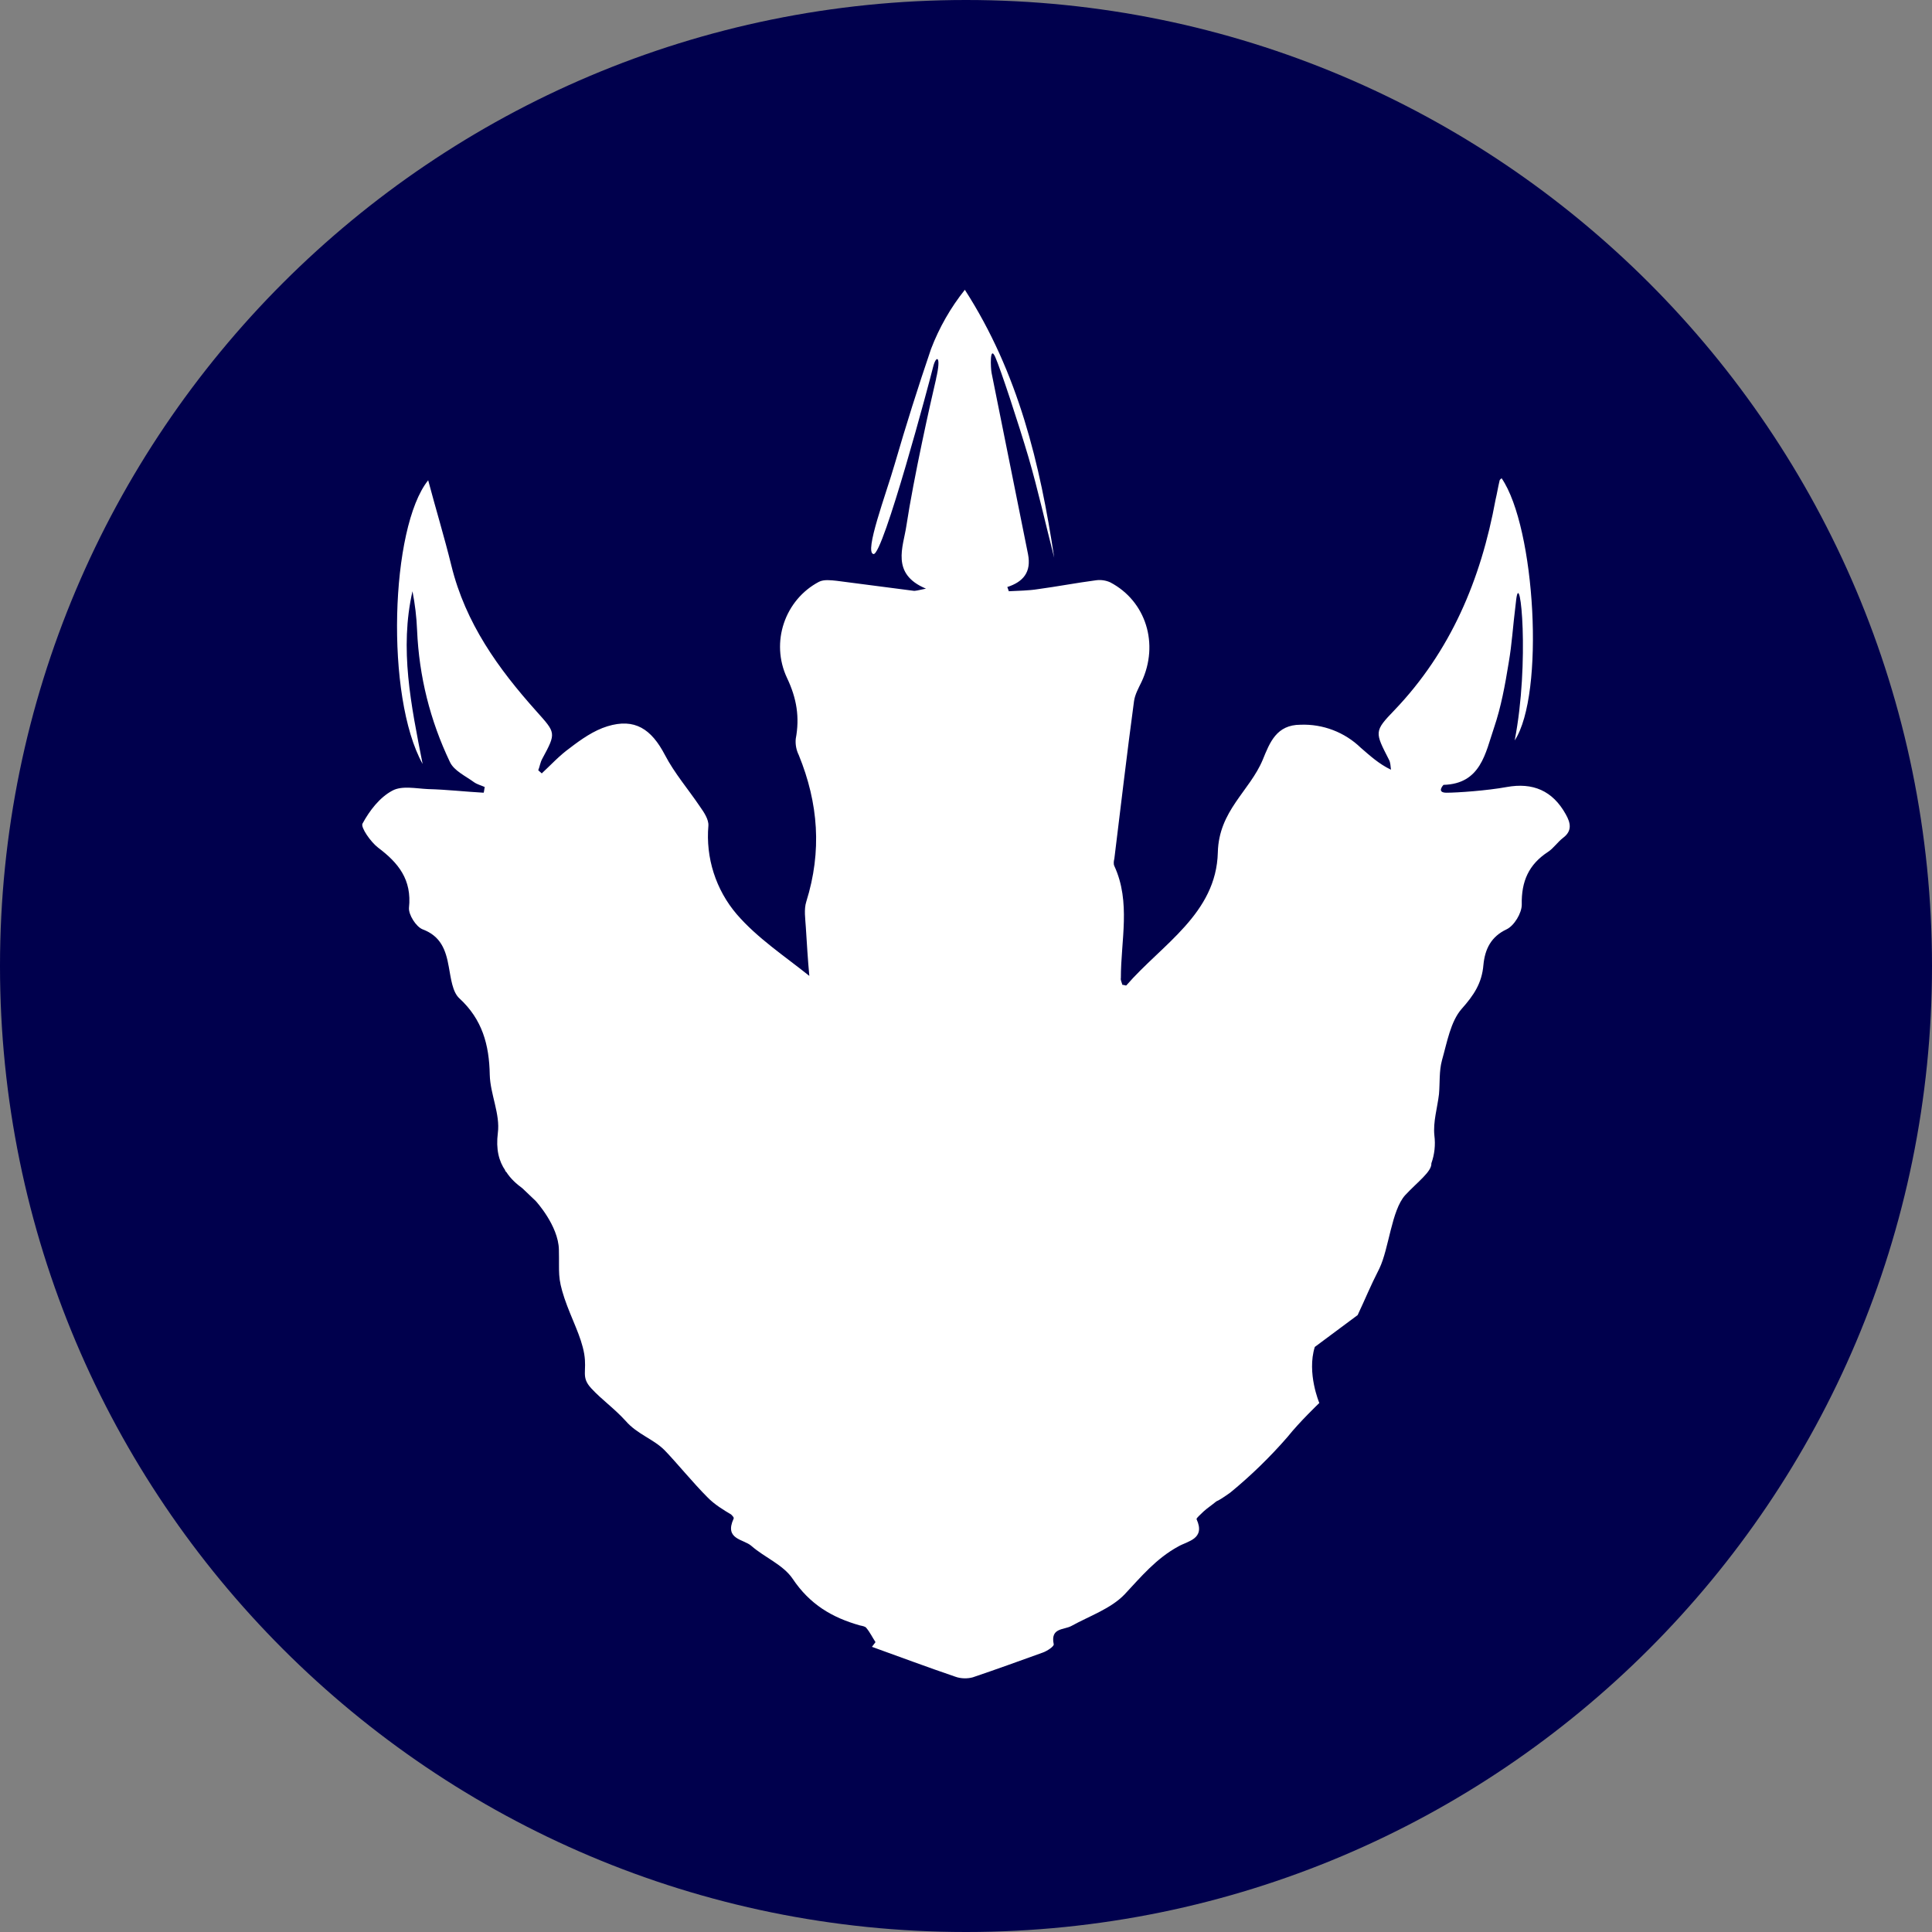<svg width="220" height="220" viewBox="0 0 220 220" fill="none" xmlns="http://www.w3.org/2000/svg">
<rect x="0" y="0" width="220" height="220" fill="#808080" stroke="none"/>
<g clip-path="url(#clip0_108_463)">
<path d="M110 220C170.751 220 220 170.751 220 110C220 49.249 170.751 0 110 0C49.249 0 0 49.249 0 110C0 170.751 49.249 220 110 220Z" fill="#00004D"/>
<path d="M106.597 43.133C105.964 45.814 104.067 54.27 103.201 59.935C102.857 62.259 101.413 65.36 105.442 67.03C104.521 67.209 104.239 67.326 103.95 67.264C101.076 66.906 98.141 66.494 95.267 66.136C94.635 66.075 93.83 65.958 93.253 66.253C89.403 68.281 87.684 73.108 89.629 77.219C90.73 79.543 91.073 81.688 90.613 84.135C90.554 84.769 90.673 85.407 90.956 85.978C93.198 91.464 93.603 96.943 91.816 102.663C91.527 103.557 91.706 104.637 91.761 105.585C91.878 107.435 91.988 109.284 92.159 111.127C89.341 108.865 86.247 106.837 83.882 104.093C82.706 102.712 81.816 101.111 81.264 99.383C80.712 97.656 80.508 95.835 80.665 94.028C80.719 93.313 80.149 92.475 79.688 91.822C78.361 89.855 76.814 88.068 75.721 85.978C74.168 83.001 72.27 81.75 69.163 82.705C67.616 83.18 66.172 84.19 64.852 85.208C63.704 86.033 62.721 87.112 61.69 88.068C61.573 87.944 61.401 87.827 61.291 87.71C61.463 87.291 61.518 86.817 61.751 86.397C63.36 83.42 63.298 83.475 61.064 80.973C56.746 76.147 53.006 70.963 51.398 64.404C50.593 61.132 49.61 57.907 48.758 54.69C44.44 60.052 43.87 79.371 48.125 86.995C46.798 80.258 45.478 73.885 46.97 67.326C47.259 68.818 47.431 70.248 47.493 71.74C47.719 77.04 48.984 82.052 51.226 86.755C51.686 87.765 53.013 88.363 53.989 89.078C54.333 89.319 54.794 89.436 55.193 89.615C55.138 89.855 55.138 90.096 55.076 90.268C52.951 90.151 50.882 89.91 48.751 89.855C47.376 89.793 45.767 89.436 44.674 90.034C43.23 90.804 42.082 92.303 41.278 93.788C41.051 94.2 42.199 95.871 43.065 96.531C45.361 98.257 46.915 100.161 46.571 103.378C46.51 104.155 47.376 105.53 48.125 105.826C50.188 106.603 50.765 108.15 51.109 110.116C51.343 111.367 51.514 112.976 52.319 113.691C54.904 116.077 55.708 118.937 55.77 122.395C55.825 124.595 56.973 126.863 56.691 129.008C56.458 130.858 56.801 132.226 57.551 133.298H57.496L57.668 133.477C58.128 134.192 58.761 134.783 59.503 135.327L61.002 136.757C61.002 136.757 63.587 139.555 63.642 142.298C63.704 145.041 63.47 145.392 64.275 147.839C65.086 150.225 66.172 152.129 66.523 154.157C66.866 156.185 66.117 156.777 67.327 158.09C68.53 159.396 69.857 160.29 71.232 161.788C72.559 163.335 74.456 163.872 75.721 165.185C76.986 166.491 78.994 168.938 80.548 170.485C81.352 171.324 82.445 171.977 83.249 172.452C83.483 172.692 83.593 172.809 83.538 172.933C82.445 175.312 84.686 175.257 85.553 176.027C87.044 177.34 89.176 178.172 90.262 179.78C92.221 182.702 94.751 184.194 97.914 185.088C98.203 185.15 98.546 185.205 98.656 185.383C99.062 185.865 99.344 186.456 99.695 186.992C99.578 187.171 99.406 187.35 99.289 187.528C102.451 188.663 105.614 189.852 108.776 190.925C109.409 191.165 110.22 191.165 110.791 190.993C113.438 190.1 116.084 189.137 118.724 188.188C119.24 188.01 120.044 187.473 119.989 187.233C119.591 185.328 121.138 185.624 122.004 185.15C124.066 184.015 126.486 183.183 128.04 181.575C129.938 179.547 131.663 177.457 134.193 176.088C135.224 175.49 137.294 175.257 136.256 172.995C136.201 172.871 136.778 172.397 137.067 172.101C137.466 171.737 137.926 171.441 138.504 170.967C138.903 170.788 139.363 170.485 140.113 169.949C142.451 168.028 144.624 165.915 146.609 163.631C147.984 161.905 150.233 159.76 150.233 159.76C150.233 159.76 148.789 156.364 149.717 153.38L154.598 149.75C155.636 147.543 155.925 146.705 157.073 144.443C158.166 142.174 158.448 137.829 160.009 136.097C161.384 134.612 163.054 133.415 162.993 132.467C163.354 131.454 163.472 130.371 163.336 129.304C163.171 127.757 163.68 126.142 163.859 124.595C163.976 123.288 163.859 121.975 164.203 120.724C164.78 118.696 165.179 116.317 166.444 114.88C167.819 113.333 168.747 111.965 168.919 109.875C169.091 108.088 169.778 106.658 171.566 105.819C172.425 105.407 173.285 103.977 173.285 103.021C173.229 100.34 174.089 98.435 176.275 97.005C176.908 96.593 177.375 95.871 178.001 95.397C179.032 94.62 178.867 93.726 178.29 92.715C176.798 90.034 174.549 89.078 171.566 89.621C169.318 90.034 165.928 90.268 164.718 90.268C163.515 90.268 164.374 89.374 164.374 89.374C168.63 89.257 169.146 85.744 170.122 82.884C170.933 80.498 171.387 77.996 171.793 75.493C172.198 73.108 172.198 71.973 172.652 68.275C173.113 64.583 174.206 75.431 172.48 84.314C175.931 79.068 174.838 60.052 170.988 54.456C170.871 54.573 170.755 54.635 170.755 54.752C170.583 55.467 170.473 56.181 170.301 56.897C168.63 66.013 165.179 74.18 158.799 80.856C156.441 83.296 156.558 83.358 158.166 86.514C158.338 86.817 158.338 87.229 158.393 87.648C157.018 86.995 155.987 86.04 154.949 85.146C154.043 84.27 152.969 83.587 151.793 83.137C150.616 82.687 149.36 82.479 148.101 82.526C145.351 82.526 144.595 84.548 143.791 86.514C142.299 90.089 138.793 92.296 138.676 97.067C138.504 104.038 132.296 107.552 128.267 112.199C128.212 112.268 128.04 112.144 127.806 112.144C127.751 111.903 127.579 111.608 127.634 111.367C127.634 107.077 128.789 102.725 126.892 98.614C126.775 98.373 126.83 98.016 126.892 97.782C127.634 91.76 128.329 85.799 129.133 79.838C129.243 79.068 129.649 78.353 129.993 77.638C132.007 73.348 130.508 68.46 126.431 66.315C125.928 66.087 125.371 66.004 124.823 66.075C122.574 66.37 120.395 66.79 118.209 67.085C117.109 67.264 115.968 67.264 114.874 67.326C114.813 67.147 114.758 66.968 114.703 66.845C116.538 66.253 117.459 65.126 117.061 63.098L112.915 42.473C112.805 41.937 112.688 39.255 113.321 40.63C113.953 42.06 115.968 48.193 117.116 52.07C118.209 55.824 119.068 59.702 120.044 63.51C118.436 52.847 115.968 42.473 109.869 32.999C108.246 35.033 106.948 37.306 106.019 39.736C104.54 44.075 103.16 48.446 101.881 52.847C100.904 56.243 98.374 62.919 99.468 63.091C100.554 63.276 105.903 43.25 106.246 41.82C106.59 40.39 107.229 40.445 106.59 43.126L106.597 43.133Z" fill="white"/>
</g>
<defs>
<clipPath id="clip0_108_463">
<rect width="220" height="220" fill="white"/>
</clipPath>
</defs>
</svg>
